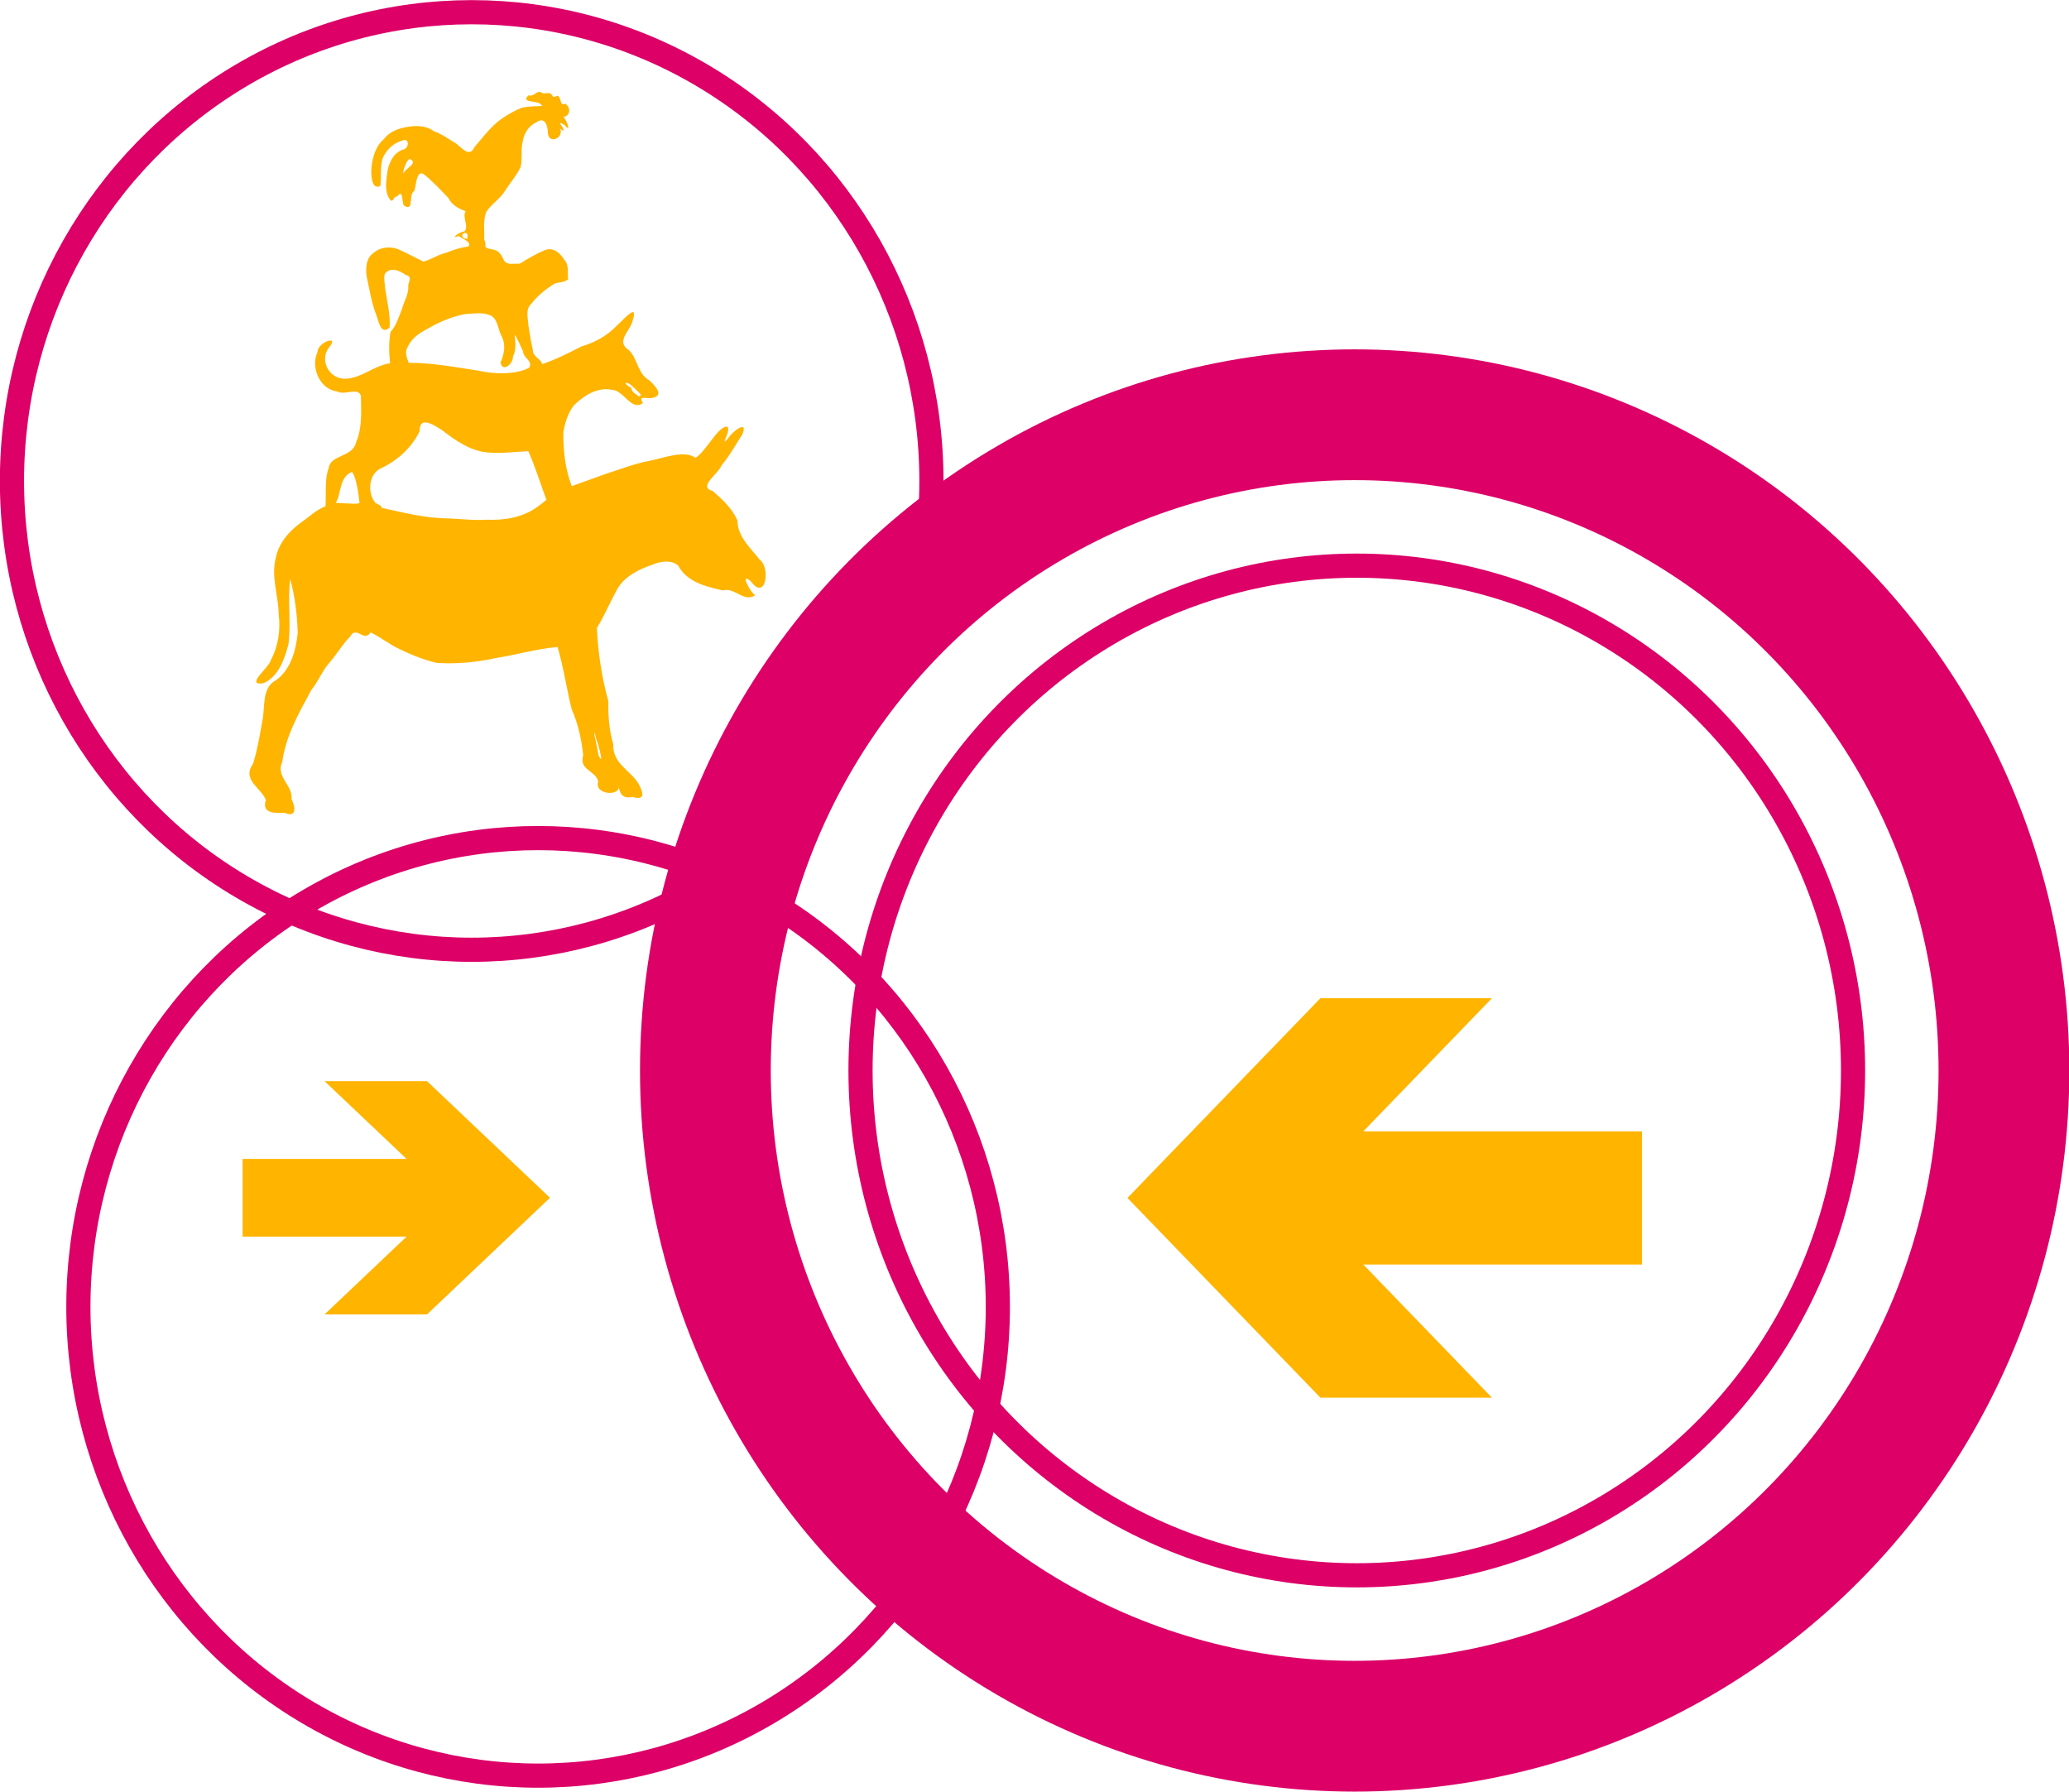 <?xml version="1.0" encoding="UTF-8" standalone="no"?>
<svg
   xmlns:dc="http://purl.org/dc/elements/1.1/"
   xmlns:cc="http://creativecommons.org/ns#"
   xmlns:rdf="http://www.w3.org/1999/02/22-rdf-syntax-ns#"
   xmlns:svg="http://www.w3.org/2000/svg"
   xmlns="http://www.w3.org/2000/svg"
   id="svg2"
   viewBox="0 0 146.3 126.69"
   height="126.69"
   width="146.3"
   version="1.2">
  <defs
     id="defs48" />
  <path
     style="fill:#ffb400;fill-opacity:1;fill-rule:evenodd"
     id="path3162"
     d="m 45.278,27.977 c 0.044,-0.038 0.046,-0.046 0.025,-0.085 -0.027,-0.05 -0.402,-0.426 -0.53,-0.531 -0.048,-0.039 -0.125,-0.106 -0.171,-0.149 -0.079,-0.073 -0.236,-0.149 -0.308,-0.149 -0.018,0 -0.042,0.011 -0.053,0.024 -0.04,0.049 0.26,0.301 0.358,0.301 0.022,0 0.055,0.06 0.055,0.099 0,0.043 0.064,0.176 0.102,0.212 0.113,0.108 0.197,0.176 0.217,0.176 0.012,0 0.053,0.032 0.089,0.072 0.079,0.085 0.142,0.094 0.216,0.03 z M 38.111,6.494 c -0.233,0.036 -0.413,0.339 -0.75,0.25 -0.602,0.616 0.82,0.269 0.969,0.75 -0.475,0.019 -0.971,0.016 -1.438,0.125 -0.45,0.179 -0.878,0.415 -1.281,0.688 -0.843,0.53 -1.416,1.357 -2.062,2.094 -0.33,0.75 -0.862,0.094 -1.25,-0.219 -0.53,-0.332 -1.032,-0.695 -1.625,-0.906 -0.567,-0.429 -1.335,-0.41 -2,-0.281 -0.588,0.117 -1.166,0.343 -1.531,0.844 -0.582,0.492 -0.783,1.245 -0.875,1.969 -0.032,0.432 -0.05,1.655 0.625,1.344 0.096,-0.643 -0.028,-1.304 0.156,-1.938 0.24,-0.569 0.732,-1.091 1.344,-1.25 0.569,-0.321 0.592,0.561 0.062,0.625 -0.708,0.269 -1.028,1.079 -1.094,1.781 -0.07,0.543 -0.141,1.169 0.156,1.656 0.301,0.47 0.301,-0.231 0.562,-0.125 0.432,-0.578 0.323,0.273 0.469,0.625 0.781,0.493 0.289,-0.767 0.75,-1.031 0.128,-0.348 0.138,-1.495 0.656,-1.188 0.636,0.5 1.188,1.107 1.75,1.688 0.243,0.486 0.702,0.755 1.219,0.938 -0.26,0.444 0.269,1.104 -0.094,1.438 -0.264,-0.037 -1.081,0.583 -0.406,0.312 0.28,0.191 0.99,0.46 0.688,0.75 -0.541,0.058 -1.056,0.229 -1.562,0.438 -0.571,0.123 -1.062,0.476 -1.594,0.625 -0.559,-0.254 -1.098,-0.564 -1.656,-0.812 -0.596,-0.292 -1.36,-0.254 -1.875,0.188 -0.54,0.364 -0.579,1.074 -0.5,1.656 0.208,0.925 0.33,1.866 0.688,2.75 0.165,0.421 0.308,1.458 0.938,0.875 0.059,-0.913 -0.177,-1.821 -0.312,-2.719 -0.016,-0.349 -0.121,-0.732 -0.031,-1.062 0.368,-0.535 1.059,-0.243 1.469,0.062 0.497,0.125 0.244,0.419 0.188,0.75 0.067,0.571 -0.297,1.11 -0.438,1.656 -0.237,0.566 -0.387,1.17 -0.812,1.625 -0.132,0.722 -0.111,1.491 -0.031,2.219 -1.142,0.152 -2.074,1.111 -3.25,1.094 -1.1,-0.033 -1.755,-1.346 -1.062,-2.219 0.78,-0.94 -0.836,-0.335 -0.812,0.312 -0.517,1.087 0.142,2.664 1.406,2.812 0.487,0.292 1.483,-0.337 1.656,0.312 0.018,1.085 0.1,2.26 -0.344,3.281 -0.229,1.07 -1.84,0.851 -1.938,1.844 -0.282,0.632 -0.171,1.779 -0.221,2.671 -0.706,0.287 -1.094,0.708 -1.717,1.141 -0.869,0.622 -1.611,1.484 -1.812,2.562 -0.32,1.309 0.199,2.62 0.219,3.938 0.138,1.113 -0.033,2.265 -0.562,3.25 -0.117,0.525 -1.857,1.811 -0.531,1.625 1.084,-0.457 1.5,-1.702 1.781,-2.75 0.201,-1.535 -0.072,-3.084 0.125,-4.625 0.335,1.239 0.495,2.524 0.531,3.812 -0.127,1.23 -0.477,2.584 -1.531,3.344 -1.051,0.553 -0.752,1.901 -0.969,2.875 -0.181,1.02 -0.351,2.04 -0.656,3.031 -0.818,1.138 0.539,1.672 0.906,2.562 -0.321,0.983 0.642,0.934 1.312,0.906 0.887,0.385 0.779,-0.407 0.5,-0.969 0.11,-0.972 -1.14,-1.575 -0.656,-2.625 0.251,-1.843 1.188,-3.487 2.062,-5.094 0.454,-0.554 0.716,-1.221 1.156,-1.781 0.574,-0.631 0.997,-1.39 1.594,-2 0.443,-0.795 0.955,0.454 1.438,-0.281 0.719,0.34 1.335,0.86 2.062,1.188 0.84,0.411 1.712,0.756 2.625,0.969 1.387,0.086 2.804,-0.042 4.156,-0.344 1.466,-0.227 2.895,-0.657 4.375,-0.781 0.428,1.443 0.633,2.946 1,4.406 0.459,1.028 0.692,2.131 0.812,3.25 -0.32,1.051 0.876,1.07 1.062,1.844 -0.318,0.989 1.691,1.086 1.438,0.25 0.043,0.488 0.227,1.044 0.969,0.844 0.975,0.287 0.771,-0.322 0.438,-0.938 -0.555,-0.929 -1.847,-1.419 -1.781,-2.781 -0.286,-0.989 -0.37,-2.006 -0.344,-3.031 -0.466,-1.69 -0.737,-3.44 -0.812,-5.188 0.538,-0.884 0.938,-1.848 1.438,-2.75 0.519,-0.902 1.513,-1.396 2.469,-1.719 0.563,-0.247 1.367,-0.376 1.844,0.062 0.626,1.167 1.975,1.487 3.156,1.75 0.851,-0.244 1.461,0.88 2.281,0.344 -0.318,-0.175 -1.124,-1.676 -0.312,-1 1.071,1.476 1.42,-0.97 0.625,-1.531 -0.641,-0.818 -1.564,-1.632 -1.562,-2.75 -0.365,-0.851 -1.06,-1.494 -1.75,-2.094 -1.095,-0.286 0.43,-1.225 0.625,-1.812 0.567,-0.674 0.988,-1.45 1.469,-2.188 0.469,-1.115 -0.8,-0.133 -1,0.281 -0.688,0.723 0.29,-0.598 -0.086,-0.836 -0.659,0.003 -1.468,1.751 -2.227,2.211 -0.735,-0.545 -2.123,-0.043 -3.125,0.188 -1.131,0.196 -2.198,0.623 -3.281,0.969 -0.781,0.281 -1.56,0.569 -2.344,0.844 -0.466,-1.203 -0.603,-2.525 -0.594,-3.812 0.117,-0.665 0.327,-1.362 0.75,-1.906 0.685,-0.666 1.654,-1.3 2.656,-1.094 0.854,-0.008 1.397,1.554 2.219,0.938 -0.332,-0.555 0.17,-0.312 0.562,-0.344 1.015,-0.149 0.35,-0.818 -0.094,-1.25 -0.86,-0.481 -0.817,-1.533 -1.469,-2.156 -0.956,-0.608 0.121,-1.338 0.281,-2.094 0.439,-1.37 -0.743,0.058 -1.125,0.375 -0.692,0.718 -1.546,1.189 -2.5,1.469 -0.906,0.465 -1.818,0.927 -2.781,1.25 -0.058,-0.375 -0.654,-0.49 -0.656,-1 -0.125,-0.559 -0.22,-1.151 -0.312,-1.719 -0.02,-0.528 -0.246,-1.163 0.219,-1.562 0.455,-0.589 1.046,-1.066 1.688,-1.438 0.298,-0.057 0.641,-0.069 0.906,-0.281 -0.067,-0.395 0.08,-0.972 -0.25,-1.344 -0.28,-0.451 -0.72,-0.905 -1.312,-0.75 -0.657,0.255 -1.275,0.632 -1.875,1 -0.387,-0.051 -0.916,0.151 -1.125,-0.281 -0.175,-0.401 -0.369,-0.694 -0.875,-0.75 -0.702,-0.134 -0.253,-0.247 -0.5,-0.656 0.026,-0.667 -0.104,-1.371 0.156,-2 0.354,-0.548 0.97,-0.898 1.312,-1.469 0.353,-0.56 0.804,-1.06 1.094,-1.656 0.162,-0.589 0.003,-1.217 0.156,-1.812 0.077,-0.583 0.416,-1.133 0.969,-1.375 0.605,-0.462 0.82,0.277 0.812,0.75 0.059,0.855 1.207,0.329 0.844,-0.344 0.246,0.277 0.373,0.224 0.156,-0.125 -0.301,-0.371 -4.54e-4,-0.228 0.219,-0.062 0.458,0.593 0.117,-0.425 -0.125,-0.594 0.494,-0.101 0.551,-0.634 0.156,-0.938 -0.348,0.119 -0.282,-0.112 -0.406,-0.375 -0.143,-0.412 -0.338,0.02 -0.5,-0.156 -0.181,-0.393 -0.529,-0.146 -0.719,-0.219 -0.095,-0.07 -0.172,-0.106 -0.25,-0.094 z m -9.125,4.75 c 0.607,0.295 -0.261,0.617 -0.406,0.938 -0.217,0.303 0.142,-0.948 0.406,-0.938 z m 3.812,5.25 c 0.129,-0.065 0.317,-0.019 0.25,0.281 0.055,0.146 -0.071,0.086 -0.156,0.094 -0.295,-0.115 -0.223,-0.31 -0.094,-0.375 z m 0.938,5.656 c 0.3,-0.009 0.594,0.01 0.875,0.125 0.595,0.188 0.577,0.986 0.844,1.469 0.332,0.614 0.202,1.289 -0.062,1.875 0.121,0.765 0.914,0.09 0.875,-0.406 0.249,-0.474 0.181,-1.023 0.125,-1.531 0.13,0.084 0.432,0.84 0.594,1.156 0.014,0.508 0.707,0.639 0.438,1.156 -0.909,0.509 -2.556,0.462 -3.562,0.219 -1.651,-0.249 -3.289,-0.569 -4.969,-0.562 -0.224,-0.642 -0.292,-0.82 0.094,-1.406 0.349,-0.539 0.925,-0.824 1.469,-1.125 0.739,-0.422 1.542,-0.729 2.375,-0.906 0.292,-0.032 0.606,-0.053 0.906,-0.062 z m -3.719,7.719 c 0.355,-0.038 0.893,0.321 1.219,0.531 0.978,0.74 2.042,1.513 3.312,1.594 0.941,0.083 1.885,-0.059 2.812,-0.094 0.497,1.12 0.849,2.293 1.281,3.438 0.009,0.002 -0.504,0.405 -0.688,0.531 -1.051,0.734 -2.302,0.926 -3.562,0.875 -0.909,0.065 -1.812,-0.066 -2.719,-0.094 -1.607,-0.01 -3.159,-0.415 -4.719,-0.75 0.008,-0.136 0.16,-0.04 -0.406,-0.344 -0.583,-0.674 -0.51,-2.081 0.438,-2.469 1.138,-0.543 2.133,-1.449 2.688,-2.594 -0.008,-0.425 0.131,-0.602 0.344,-0.625 z m -5.125,3.5 c 0.3,0.369 0.458,1.522 0.531,2.188 -0.065,0.131 -1.415,-0.014 -1.688,0 0.404,-0.557 0.22,-1.843 1.156,-2.188 z m 17.125,18.469 c 10e-4,-0.064 0.009,-0.066 0.062,0.094 0.033,0.099 0.072,0.259 0.094,0.344 0.022,0.084 0.051,0.168 0.062,0.188 0.059,0.098 0.281,1.014 0.281,1.156 -1e-5,0.046 -0.017,0.05 -0.062,0 -0.073,-0.08 -0.119,-0.148 -0.156,-0.344 -0.046,-0.238 -0.124,-0.707 -0.188,-0.969 -0.083,-0.343 -0.095,-0.396 -0.094,-0.469 z" />
  <ellipse
     ry="33.143"
     rx="32.508"
     style="fill:none;stroke:#dc0067;stroke-width:1.709;stroke-miterlimit:4;stroke-dasharray:none;stroke-opacity:1"
     id="circle10-4"
     transform="scale(-1,1)"
     cy="34.006"
     cx="-33.354" />
  <ellipse
     ry="33.143"
     rx="32.508"
     style="fill:none;stroke:#dc0067;stroke-width:1.709;stroke-miterlimit:4;stroke-dasharray:none;stroke-opacity:1"
     id="circle10"
     cy="92.396"
     cx="38.05" />
  <polygon
     style="fill:#ffb400;fill-opacity:1"
     id="polygon16"
     transform="matrix(1.449,0,0,1.374,-14.723,15.984)"
     points="37,50 31,44 26,44 30,48 22,48 22,52 30,52 26,56 31,56 " />
  <polygon
     style="fill:#ffb400;fill-opacity:1"
     id="polygon18"
     transform="matrix(1.516,0,0,1.569,-17.301,6.246)"
     points="73,59 81,59 75,53 88,53 88,47 75,47 81,41 73,41 64,50 " />
  <ellipse
     ry="35.691"
     rx="35.091"
     style="fill:none;stroke:#dc0067;stroke-width:1.709;stroke-miterlimit:4;stroke-dasharray:none;stroke-opacity:1"
     id="circle12"
     cy="75.684"
     cx="95.939" />
  <ellipse
     ry="46.361"
     rx="45.911"
     style="fill:none;stroke:#dc0067;stroke-width:9.246;stroke-miterlimit:4;stroke-dasharray:none;stroke-opacity:1"
     id="circle14"
     cy="75.684"
     cx="95.789" />
</svg>

